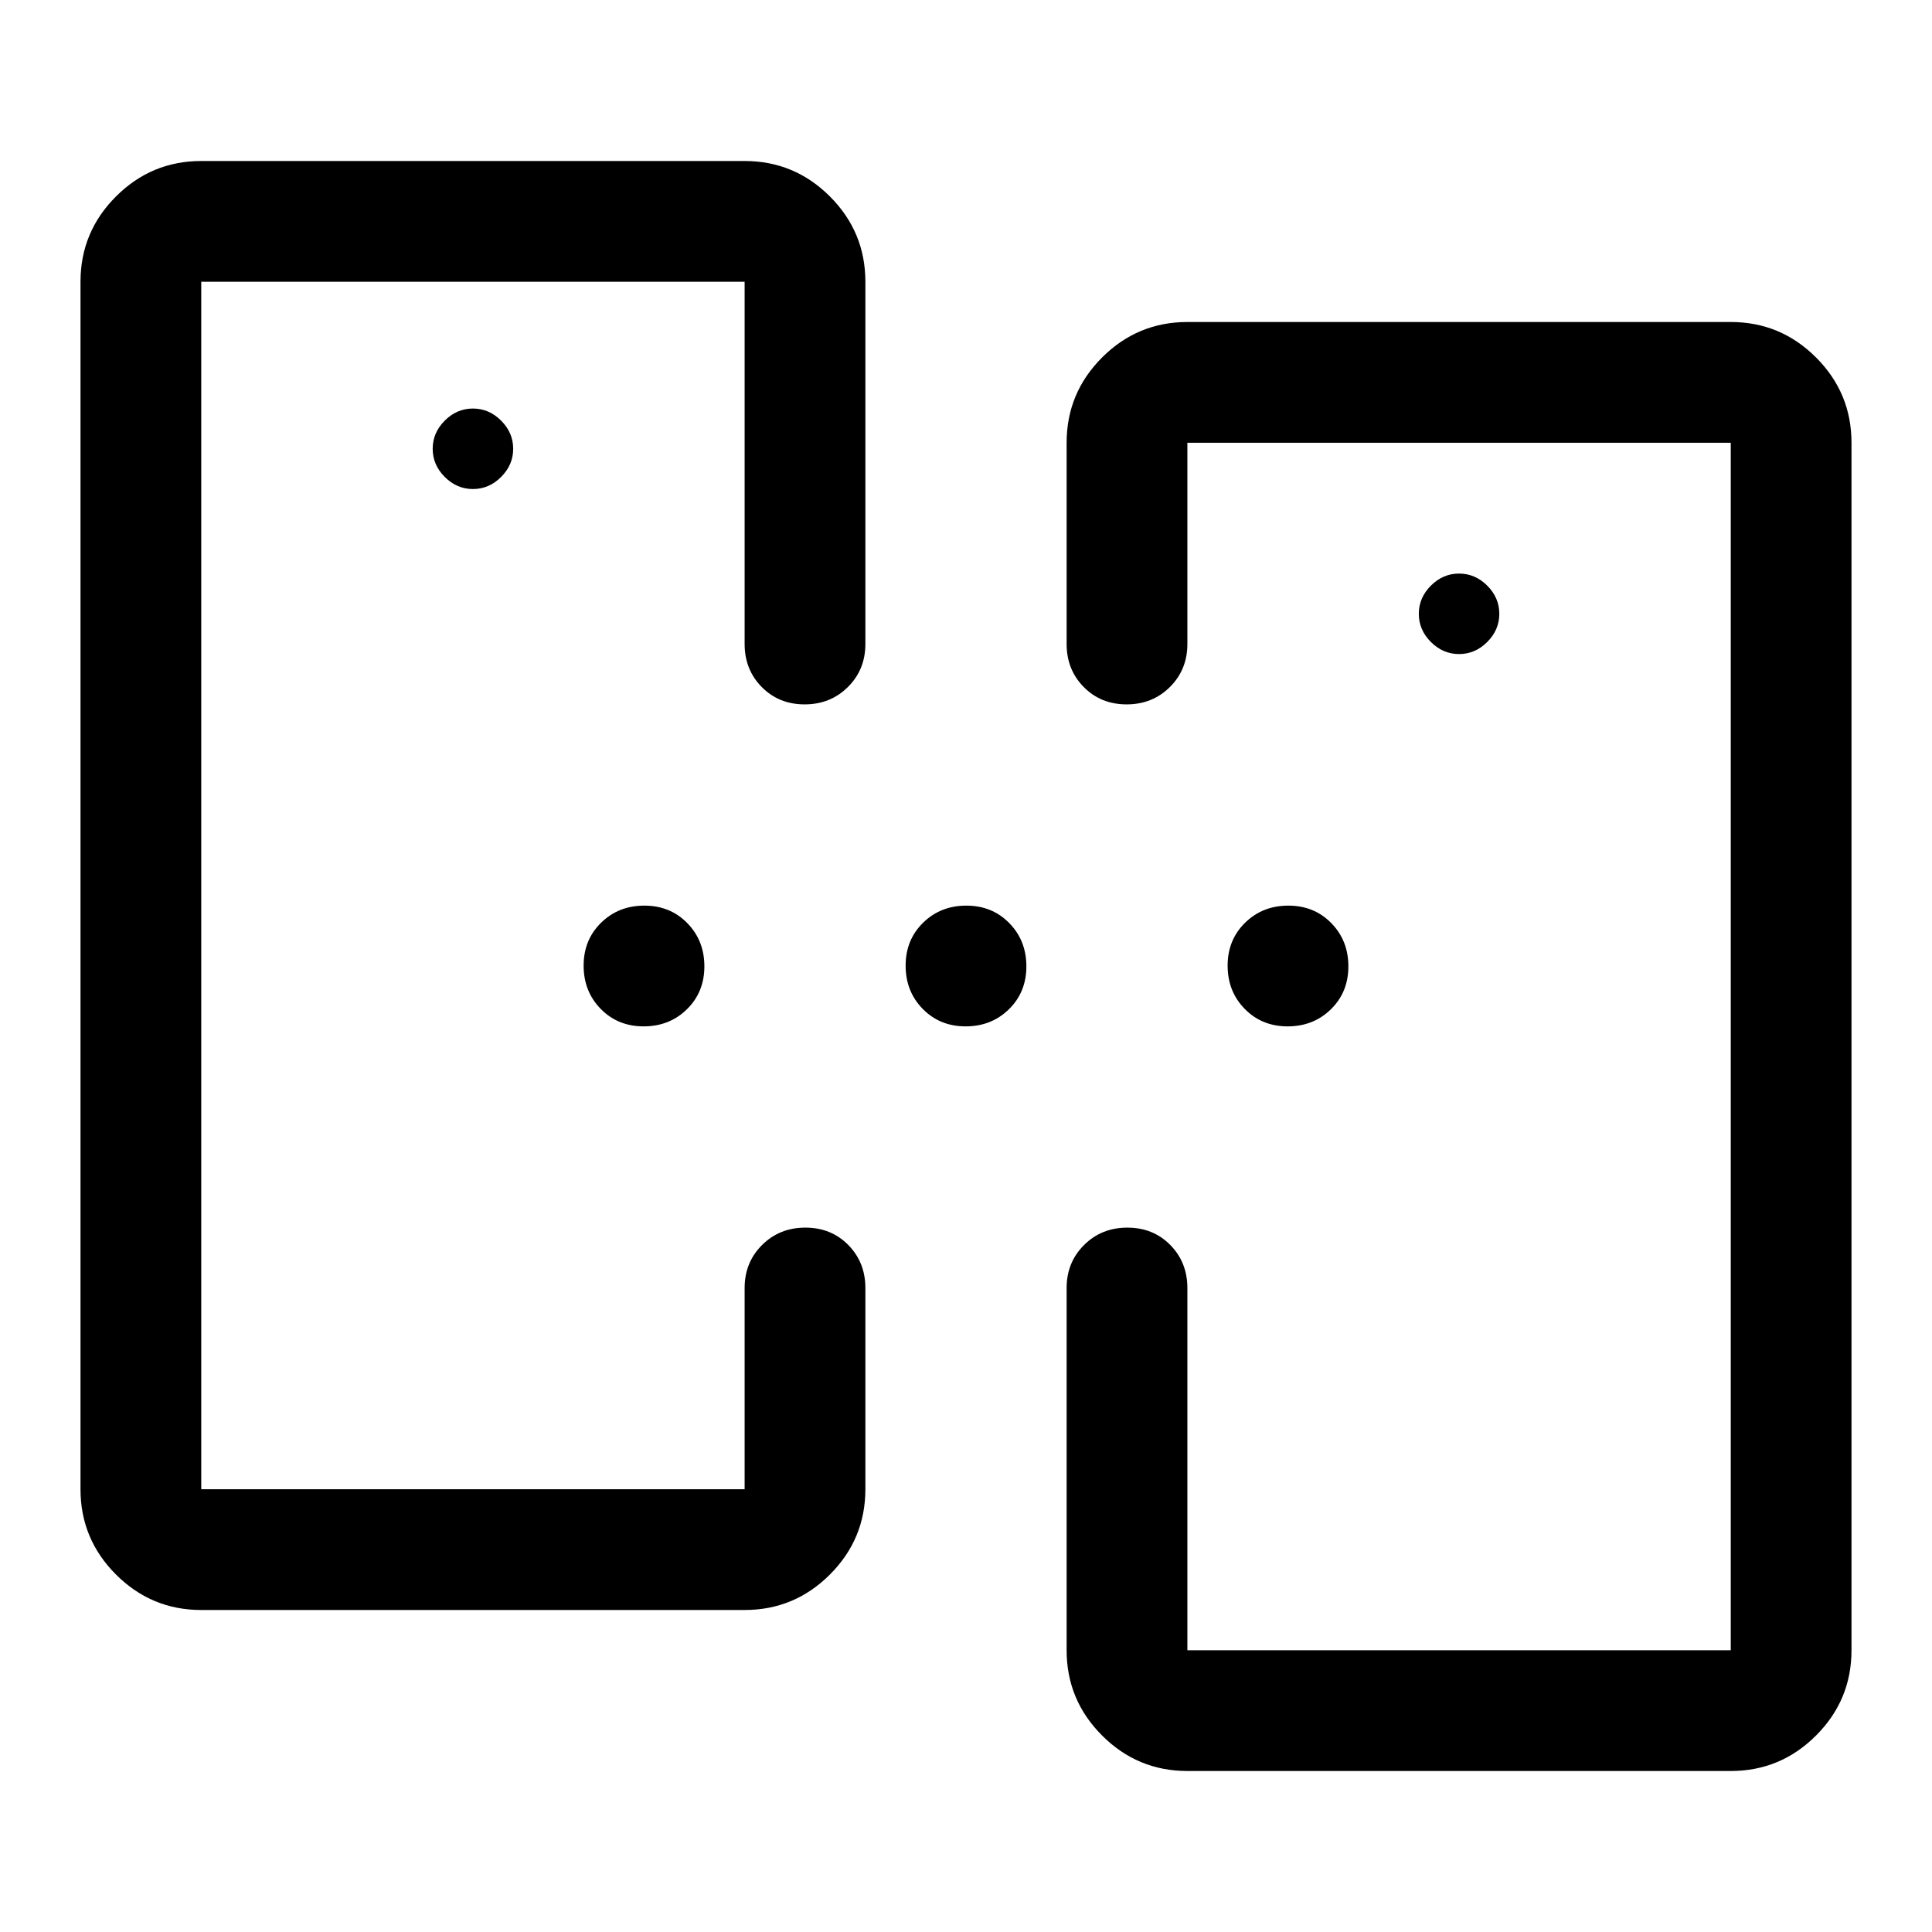 <svg xmlns="http://www.w3.org/2000/svg" height="48" viewBox="0 -960 960 960" width="48"><path d="M590-80q-24.75 0-42.37-17.63Q530-115.25 530-140v-180q0-12.75 8.68-21.38 8.67-8.62 21.5-8.62 12.82 0 21.32 8.62 8.5 8.63 8.5 21.38v180h270v-600H590v100q0 12.75-8.68 21.37-8.67 8.63-21.5 8.63-12.82 0-21.32-8.63-8.5-8.62-8.5-21.37v-100q0-24.75 17.63-42.38Q565.25-800 590-800h270q24.75 0 42.38 17.62Q920-764.75 920-740v600q0 24.75-17.62 42.37Q884.75-80 860-80H590Zm-490-80q-24.75 0-42.37-17.63Q40-195.25 40-220v-600q0-24.75 17.63-42.38Q75.25-880 100-880h270q24.75 0 42.38 17.62Q430-844.75 430-820v180q0 12.75-8.68 21.37-8.67 8.63-21.5 8.63-12.82 0-21.32-8.63-8.5-8.62-8.5-21.37v-180H100v600h270v-100q0-12.75 8.68-21.38 8.67-8.62 21.5-8.62 12.82 0 21.32 8.62 8.5 8.63 8.5 21.38v100q0 24.75-17.62 42.37Q394.75-160 370-160H100Zm625-475q8 0 14-6t6-14q0-8-6-14t-14-6q-8 0-14 6t-6 14q0 8 6 14t14 6Zm-490-82q8 0 14-6t6-14q0-8-6-14t-14-6q-8 0-14 6t-6 14q0 8 6 14t14 6ZM100-220v-600 600Zm760 80v-600 600ZM319.82-450q-12.82 0-21.32-8.68-8.5-8.67-8.5-21.5 0-12.82 8.68-21.32 8.67-8.5 21.5-8.5 12.82 0 21.32 8.68 8.5 8.67 8.5 21.5 0 12.82-8.68 21.32-8.67 8.5-21.5 8.5Zm160 0q-12.82 0-21.32-8.68-8.5-8.67-8.5-21.5 0-12.82 8.68-21.32 8.67-8.5 21.5-8.5 12.82 0 21.32 8.68 8.5 8.67 8.5 21.5 0 12.82-8.68 21.32-8.67 8.5-21.5 8.5Zm160 0q-12.82 0-21.32-8.68-8.5-8.67-8.5-21.5 0-12.82 8.68-21.32 8.67-8.5 21.5-8.5 12.82 0 21.32 8.68 8.5 8.67 8.5 21.5 0 12.82-8.68 21.32-8.67 8.5-21.5 8.5Z"/></svg>